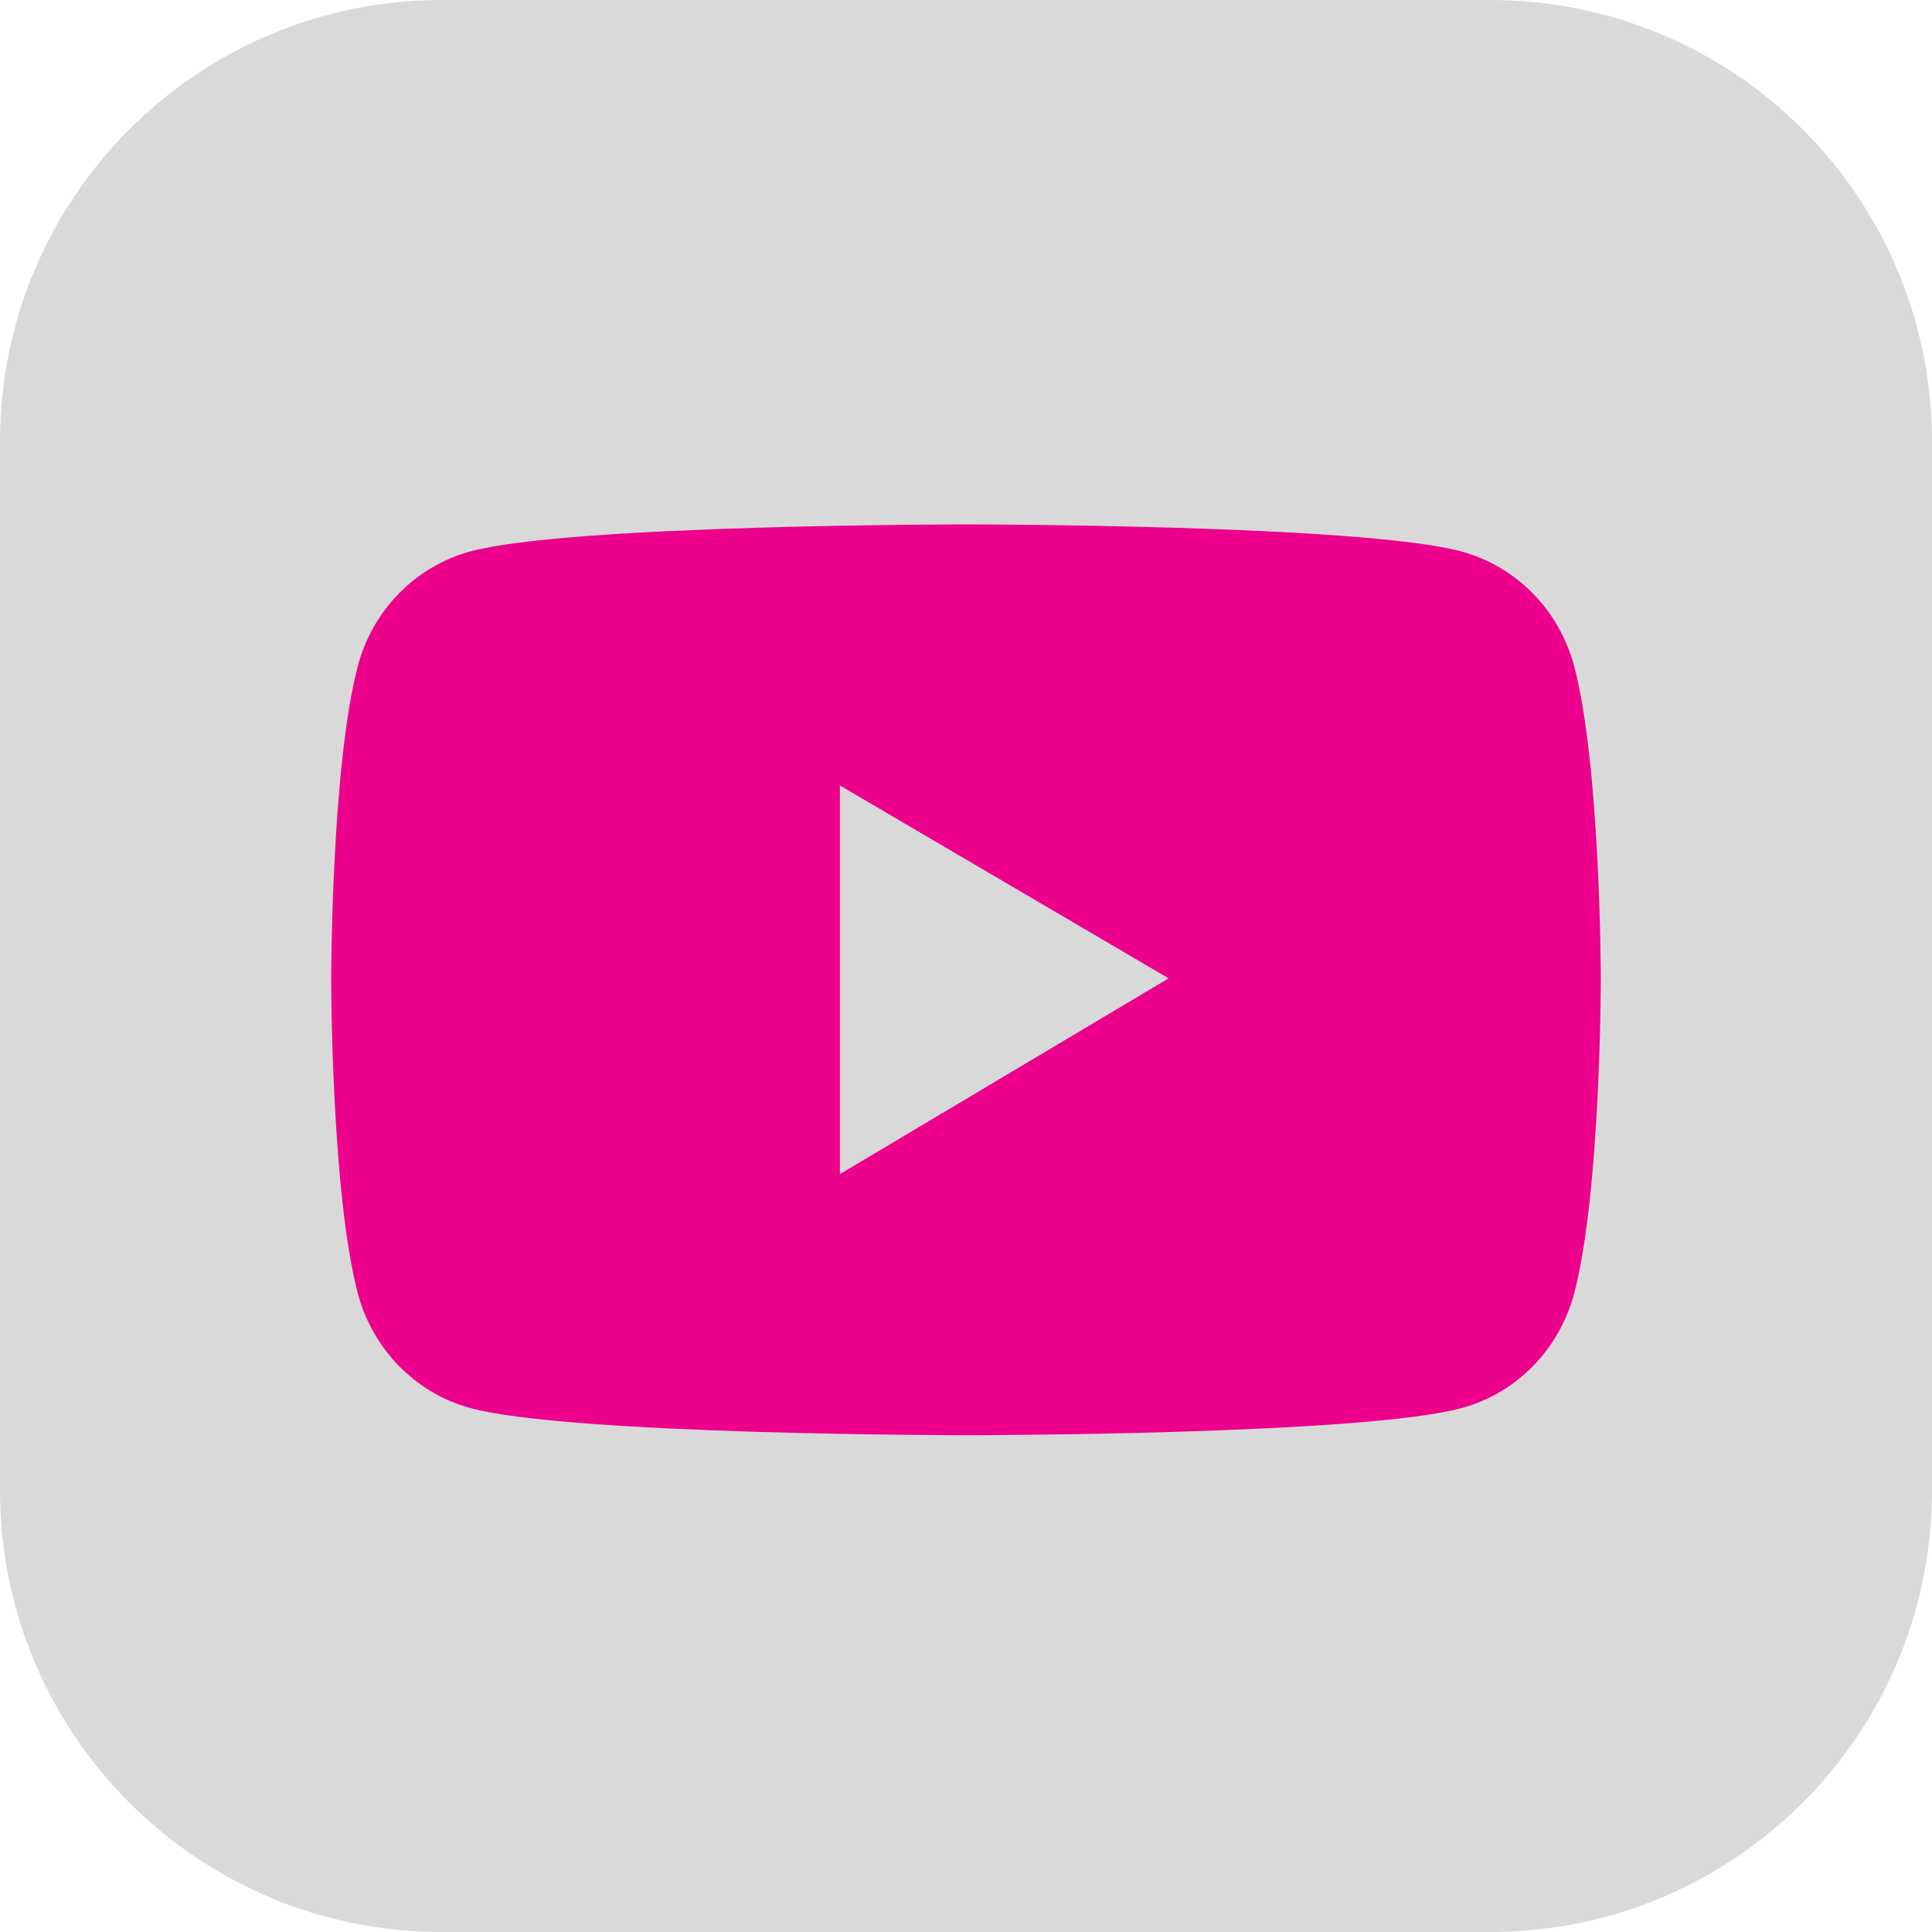 <svg width="70" height="70" viewBox="0 0 70 70" fill="none" xmlns="http://www.w3.org/2000/svg">
<path d="M0 16C0 7.163 7.163 0 16 0H54C62.837 0 70 7.163 70 16V54C70 62.837 62.837 70 54 70H16C7.163 70 0 62.837 0 54V16Z" fill="#D9D9D9"/>
<path d="M57.04 24.155C56.778 23.157 56.265 22.246 55.551 21.515C54.837 20.784 53.949 20.257 52.974 19.988C49.385 19 35 19 35 19C35 19 20.615 19 17.026 19.983C16.051 20.251 15.162 20.777 14.448 21.509C13.734 22.24 13.221 23.151 12.96 24.15C12 27.828 12 35.5 12 35.5C12 35.5 12 43.172 12.96 46.845C13.489 48.873 15.05 50.471 17.026 51.012C20.615 52 35 52 35 52C35 52 49.385 52 52.974 51.012C54.956 50.471 56.511 48.873 57.04 46.845C58 43.172 58 35.5 58 35.5C58 35.5 58 27.828 57.04 24.155ZM30.431 42.541V28.459L42.342 35.447L30.431 42.541Z" fill="#EC008C"/>
</svg>
